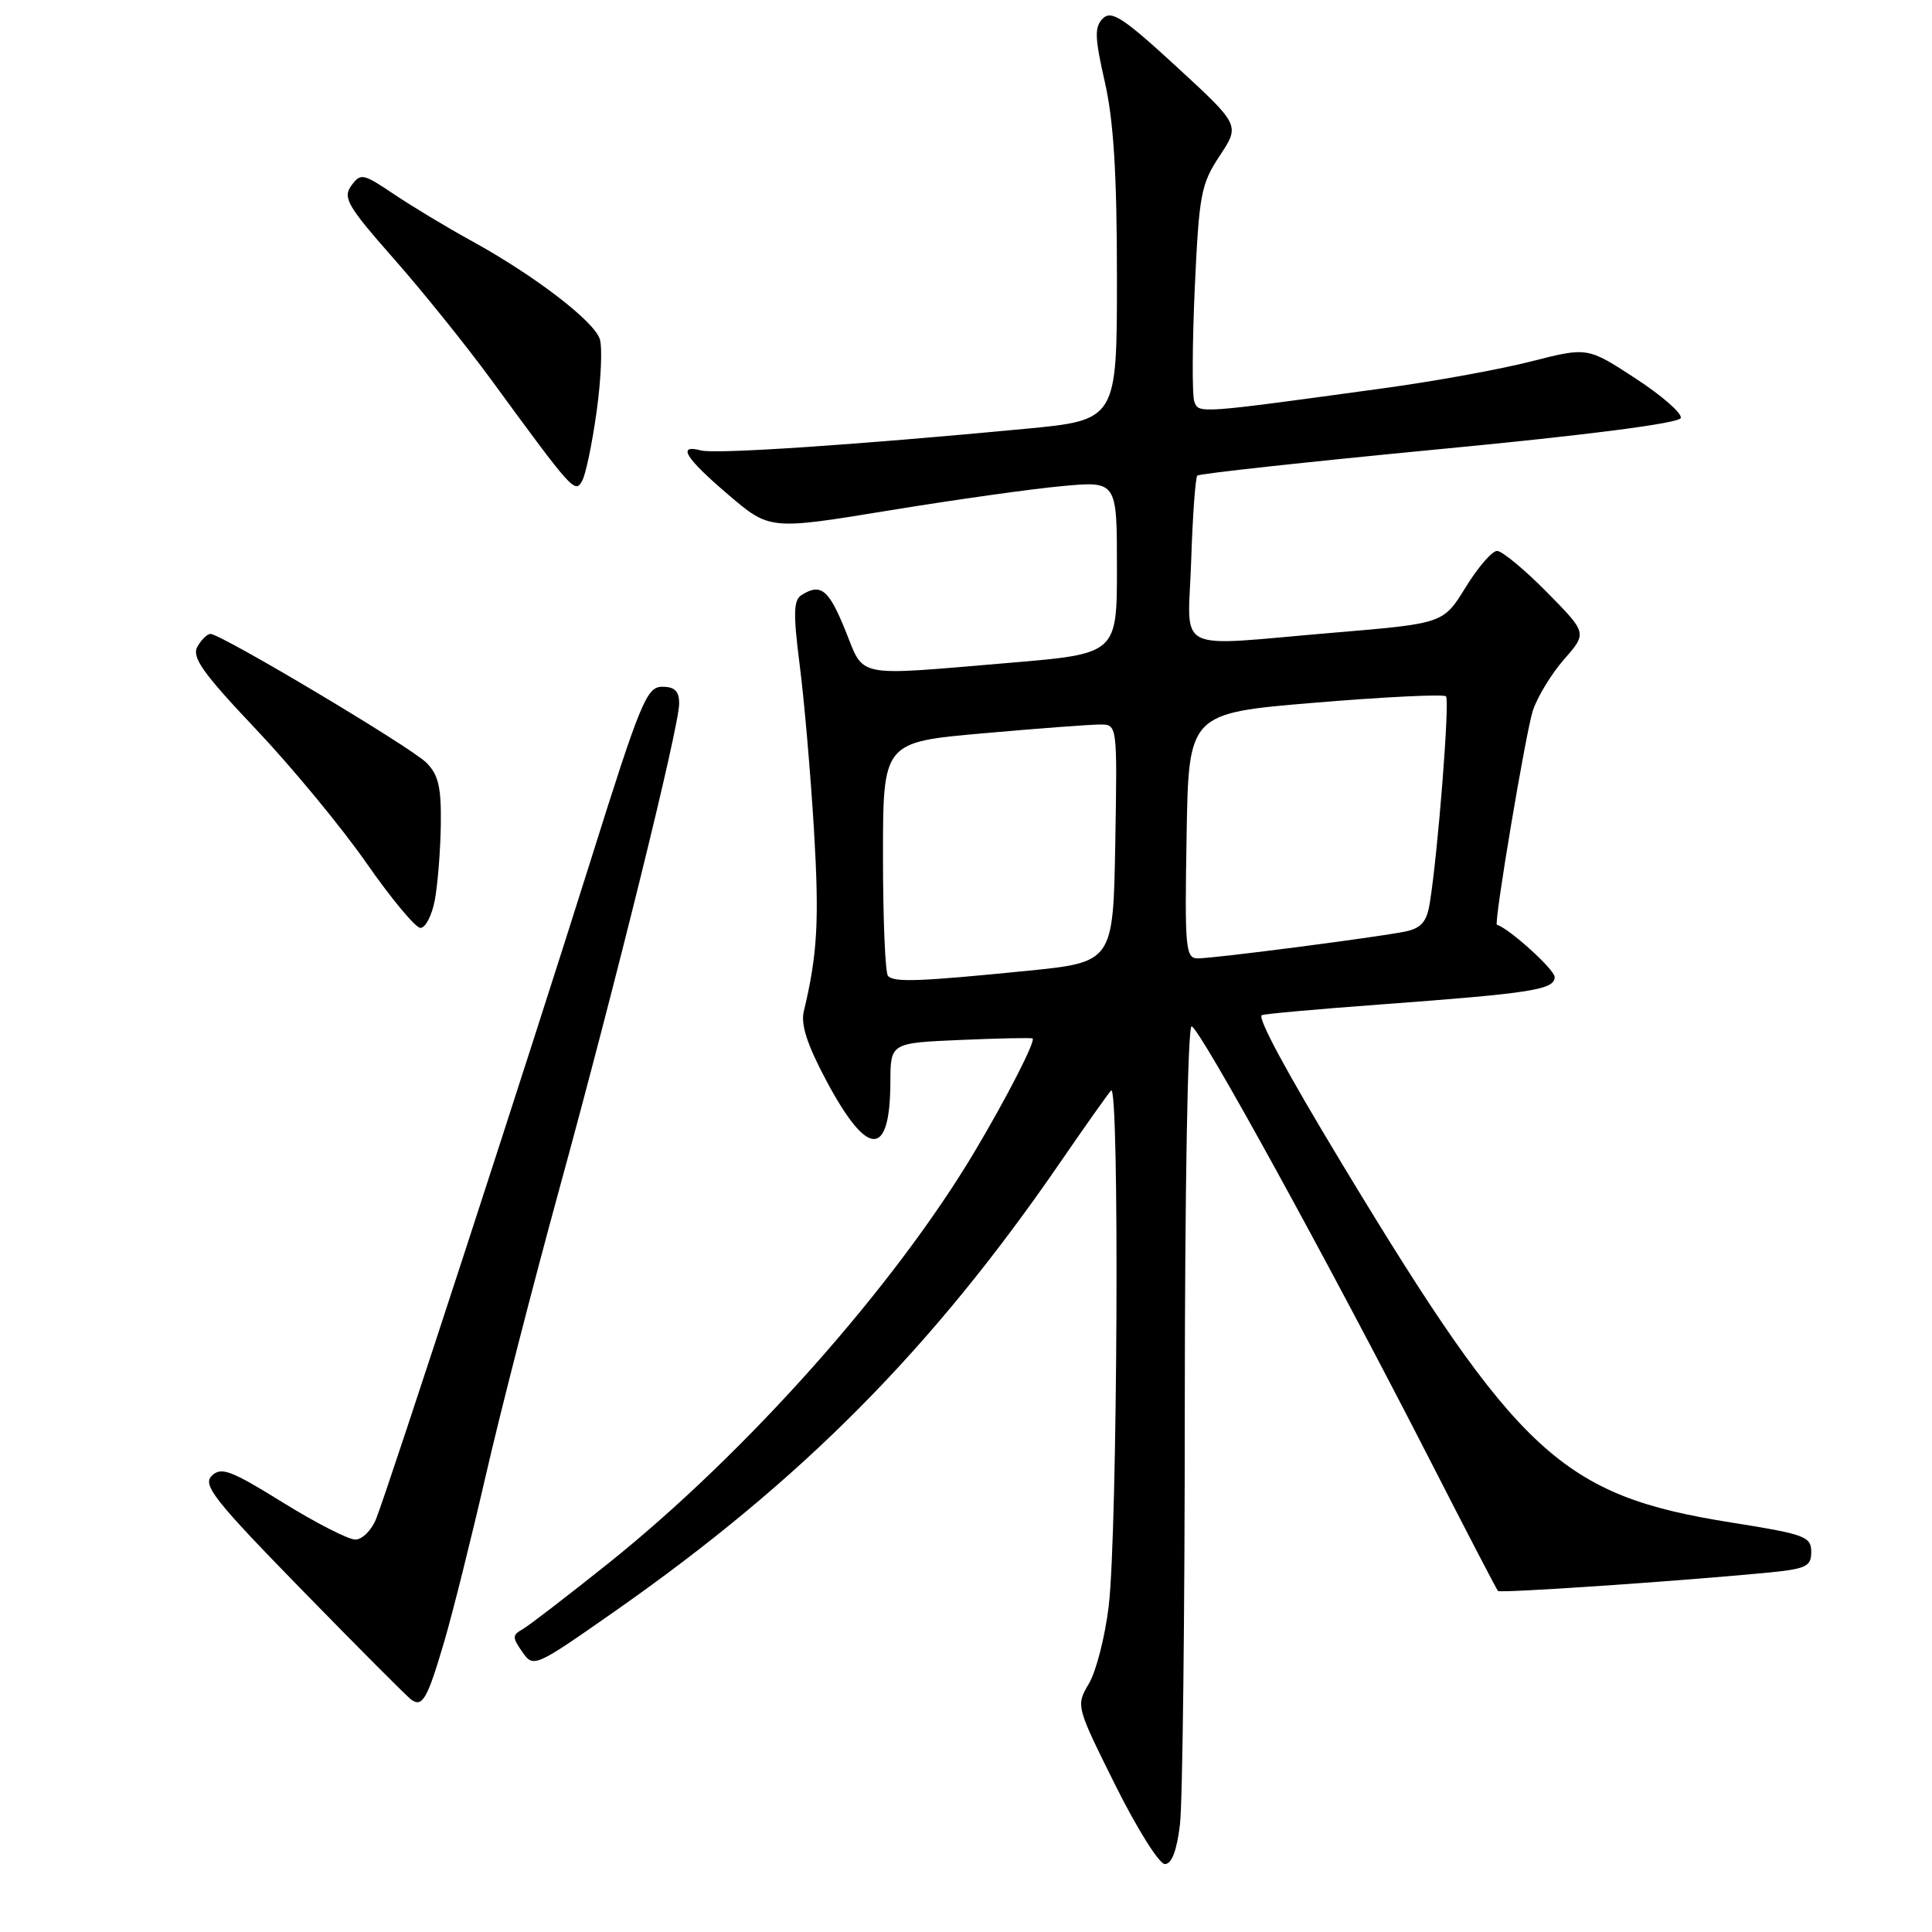 <?xml version="1.0" encoding="UTF-8" standalone="no"?>
<!DOCTYPE svg PUBLIC "-//W3C//DTD SVG 1.1//EN" "http://www.w3.org/Graphics/SVG/1.1/DTD/svg11.dtd" >
<svg xmlns="http://www.w3.org/2000/svg" xmlns:xlink="http://www.w3.org/1999/xlink" version="1.1" viewBox="0 0 256 256">
 <g >
 <path fill="currentColor"
d=" M 156.35 241.75 C 156.70 238.86 156.99 213.89 156.99 186.25 C 157.00 157.69 157.38 136.00 157.89 136.00 C 158.87 136.00 176.10 167.34 189.49 193.50 C 194.27 202.85 198.32 210.64 198.49 210.81 C 198.78 211.12 221.44 209.59 233.75 208.43 C 239.35 207.90 240.00 207.61 240.00 205.63 C 240.00 203.60 239.16 203.29 229.40 201.74 C 206.94 198.18 201.17 192.86 177.80 154.17 C 170.49 142.07 166.66 134.98 167.18 134.52 C 167.36 134.36 174.47 133.72 183.00 133.09 C 202.99 131.61 206.00 131.14 206.00 129.46 C 206.00 128.47 199.90 122.96 198.35 122.54 C 197.91 122.42 202.18 97.00 203.11 94.16 C 203.72 92.33 205.58 89.26 207.26 87.35 C 210.31 83.88 210.31 83.88 204.94 78.44 C 201.99 75.45 199.03 73.00 198.37 73.00 C 197.71 73.00 195.84 75.16 194.21 77.81 C 191.26 82.61 191.26 82.61 176.88 83.82 C 155.04 85.65 157.44 86.86 157.84 74.25 C 158.03 68.34 158.40 63.29 158.65 63.02 C 158.91 62.76 173.34 61.19 190.73 59.52 C 210.45 57.64 222.48 56.08 222.71 55.39 C 222.91 54.78 220.21 52.42 216.71 50.14 C 210.35 45.99 210.35 45.99 202.92 47.88 C 198.84 48.93 190.10 50.52 183.50 51.42 C 158.67 54.83 158.87 54.81 158.26 53.24 C 157.95 52.44 157.98 45.69 158.31 38.25 C 158.88 25.76 159.13 24.40 161.62 20.64 C 164.31 16.58 164.31 16.58 155.90 8.84 C 148.86 2.36 147.28 1.32 146.14 2.44 C 145.01 3.57 145.04 4.90 146.39 10.84 C 147.56 15.97 148.00 23.04 148.00 36.78 C 148.00 55.67 148.00 55.67 135.75 56.83 C 113.16 58.97 94.83 60.19 92.91 59.69 C 89.66 58.84 90.77 60.65 96.49 65.54 C 101.99 70.23 101.99 70.23 117.74 67.65 C 126.41 66.23 136.76 64.77 140.75 64.41 C 148.00 63.74 148.00 63.74 148.00 75.19 C 148.00 86.63 148.00 86.63 133.75 87.83 C 112.93 89.58 114.60 89.91 112.00 83.50 C 109.80 78.07 108.75 77.24 106.19 78.86 C 105.14 79.53 105.10 81.35 105.96 88.09 C 106.56 92.72 107.40 102.51 107.85 109.86 C 108.57 121.97 108.33 126.41 106.51 134.00 C 106.08 135.77 106.97 138.48 109.56 143.32 C 114.98 153.45 117.95 153.46 117.98 143.35 C 118.00 138.20 118.00 138.20 127.25 137.80 C 132.34 137.58 136.64 137.49 136.82 137.60 C 137.27 137.89 133.44 145.37 129.20 152.50 C 118.54 170.43 98.91 192.51 80.62 207.14 C 75.18 211.49 70.05 215.43 69.22 215.90 C 67.87 216.65 67.87 216.98 69.21 218.89 C 70.70 221.01 70.81 220.96 81.53 213.46 C 106.24 196.15 123.47 178.79 140.50 154.00 C 143.71 149.32 146.74 145.05 147.22 144.50 C 148.36 143.21 148.08 203.02 146.91 212.82 C 146.43 216.84 145.25 221.46 144.29 223.08 C 142.56 226.02 142.57 226.05 147.77 236.51 C 150.64 242.28 153.60 247.00 154.35 247.00 C 155.26 247.00 155.94 245.21 156.35 241.75 Z  M 58.87 217.50 C 60.00 213.65 62.47 203.75 64.37 195.50 C 66.26 187.25 70.60 170.38 73.99 158.00 C 81.51 130.60 89.99 96.32 89.99 93.25 C 90.00 91.58 89.42 91.00 87.75 91.00 C 85.68 91.00 84.88 92.96 78.19 114.25 C 70.24 139.56 51.58 196.83 49.84 201.25 C 49.24 202.76 48.00 204.00 47.08 204.00 C 46.16 204.00 41.82 201.78 37.45 199.07 C 30.59 194.82 29.30 194.33 28.06 195.55 C 26.81 196.77 28.41 198.80 40.06 210.73 C 47.45 218.30 53.95 224.82 54.49 225.21 C 55.98 226.27 56.62 225.15 58.87 217.50 Z  M 57.62 119.25 C 58.00 117.19 58.36 112.70 58.41 109.28 C 58.48 104.32 58.10 102.66 56.50 101.06 C 54.43 98.99 29.29 84.00 27.89 84.00 C 27.46 84.00 26.67 84.77 26.15 85.70 C 25.38 87.08 26.87 89.19 33.89 96.60 C 38.68 101.66 45.28 109.65 48.55 114.35 C 51.82 119.05 55.04 122.92 55.70 122.95 C 56.37 122.98 57.23 121.31 57.62 119.25 Z  M 79.05 54.56 C 79.64 50.37 79.83 46.04 79.48 44.94 C 78.73 42.56 70.80 36.49 62.50 31.93 C 59.20 30.12 54.56 27.32 52.18 25.72 C 48.10 22.97 47.79 22.91 46.55 24.60 C 45.39 26.19 46.03 27.30 52.17 34.27 C 55.99 38.60 61.80 45.82 65.09 50.32 C 75.90 65.10 76.19 65.42 77.14 63.72 C 77.61 62.88 78.47 58.76 79.05 54.56 Z  M 117.67 129.33 C 117.30 128.97 117.00 121.84 117.00 113.50 C 117.00 98.34 117.00 98.34 130.25 97.17 C 137.54 96.52 144.52 96.00 145.78 96.00 C 148.05 96.00 148.05 96.00 147.78 111.75 C 147.50 127.50 147.50 127.50 136.00 128.65 C 121.84 130.06 118.52 130.19 117.67 129.33 Z  M 157.23 110.75 C 157.50 94.50 157.50 94.50 174.27 93.11 C 183.50 92.34 191.30 91.96 191.60 92.27 C 192.12 92.79 190.54 112.98 189.45 119.68 C 189.05 122.14 188.33 122.98 186.22 123.43 C 182.65 124.17 161.01 126.98 158.73 126.99 C 157.09 127.00 156.97 125.75 157.23 110.75 Z "/>
</g>
</svg>